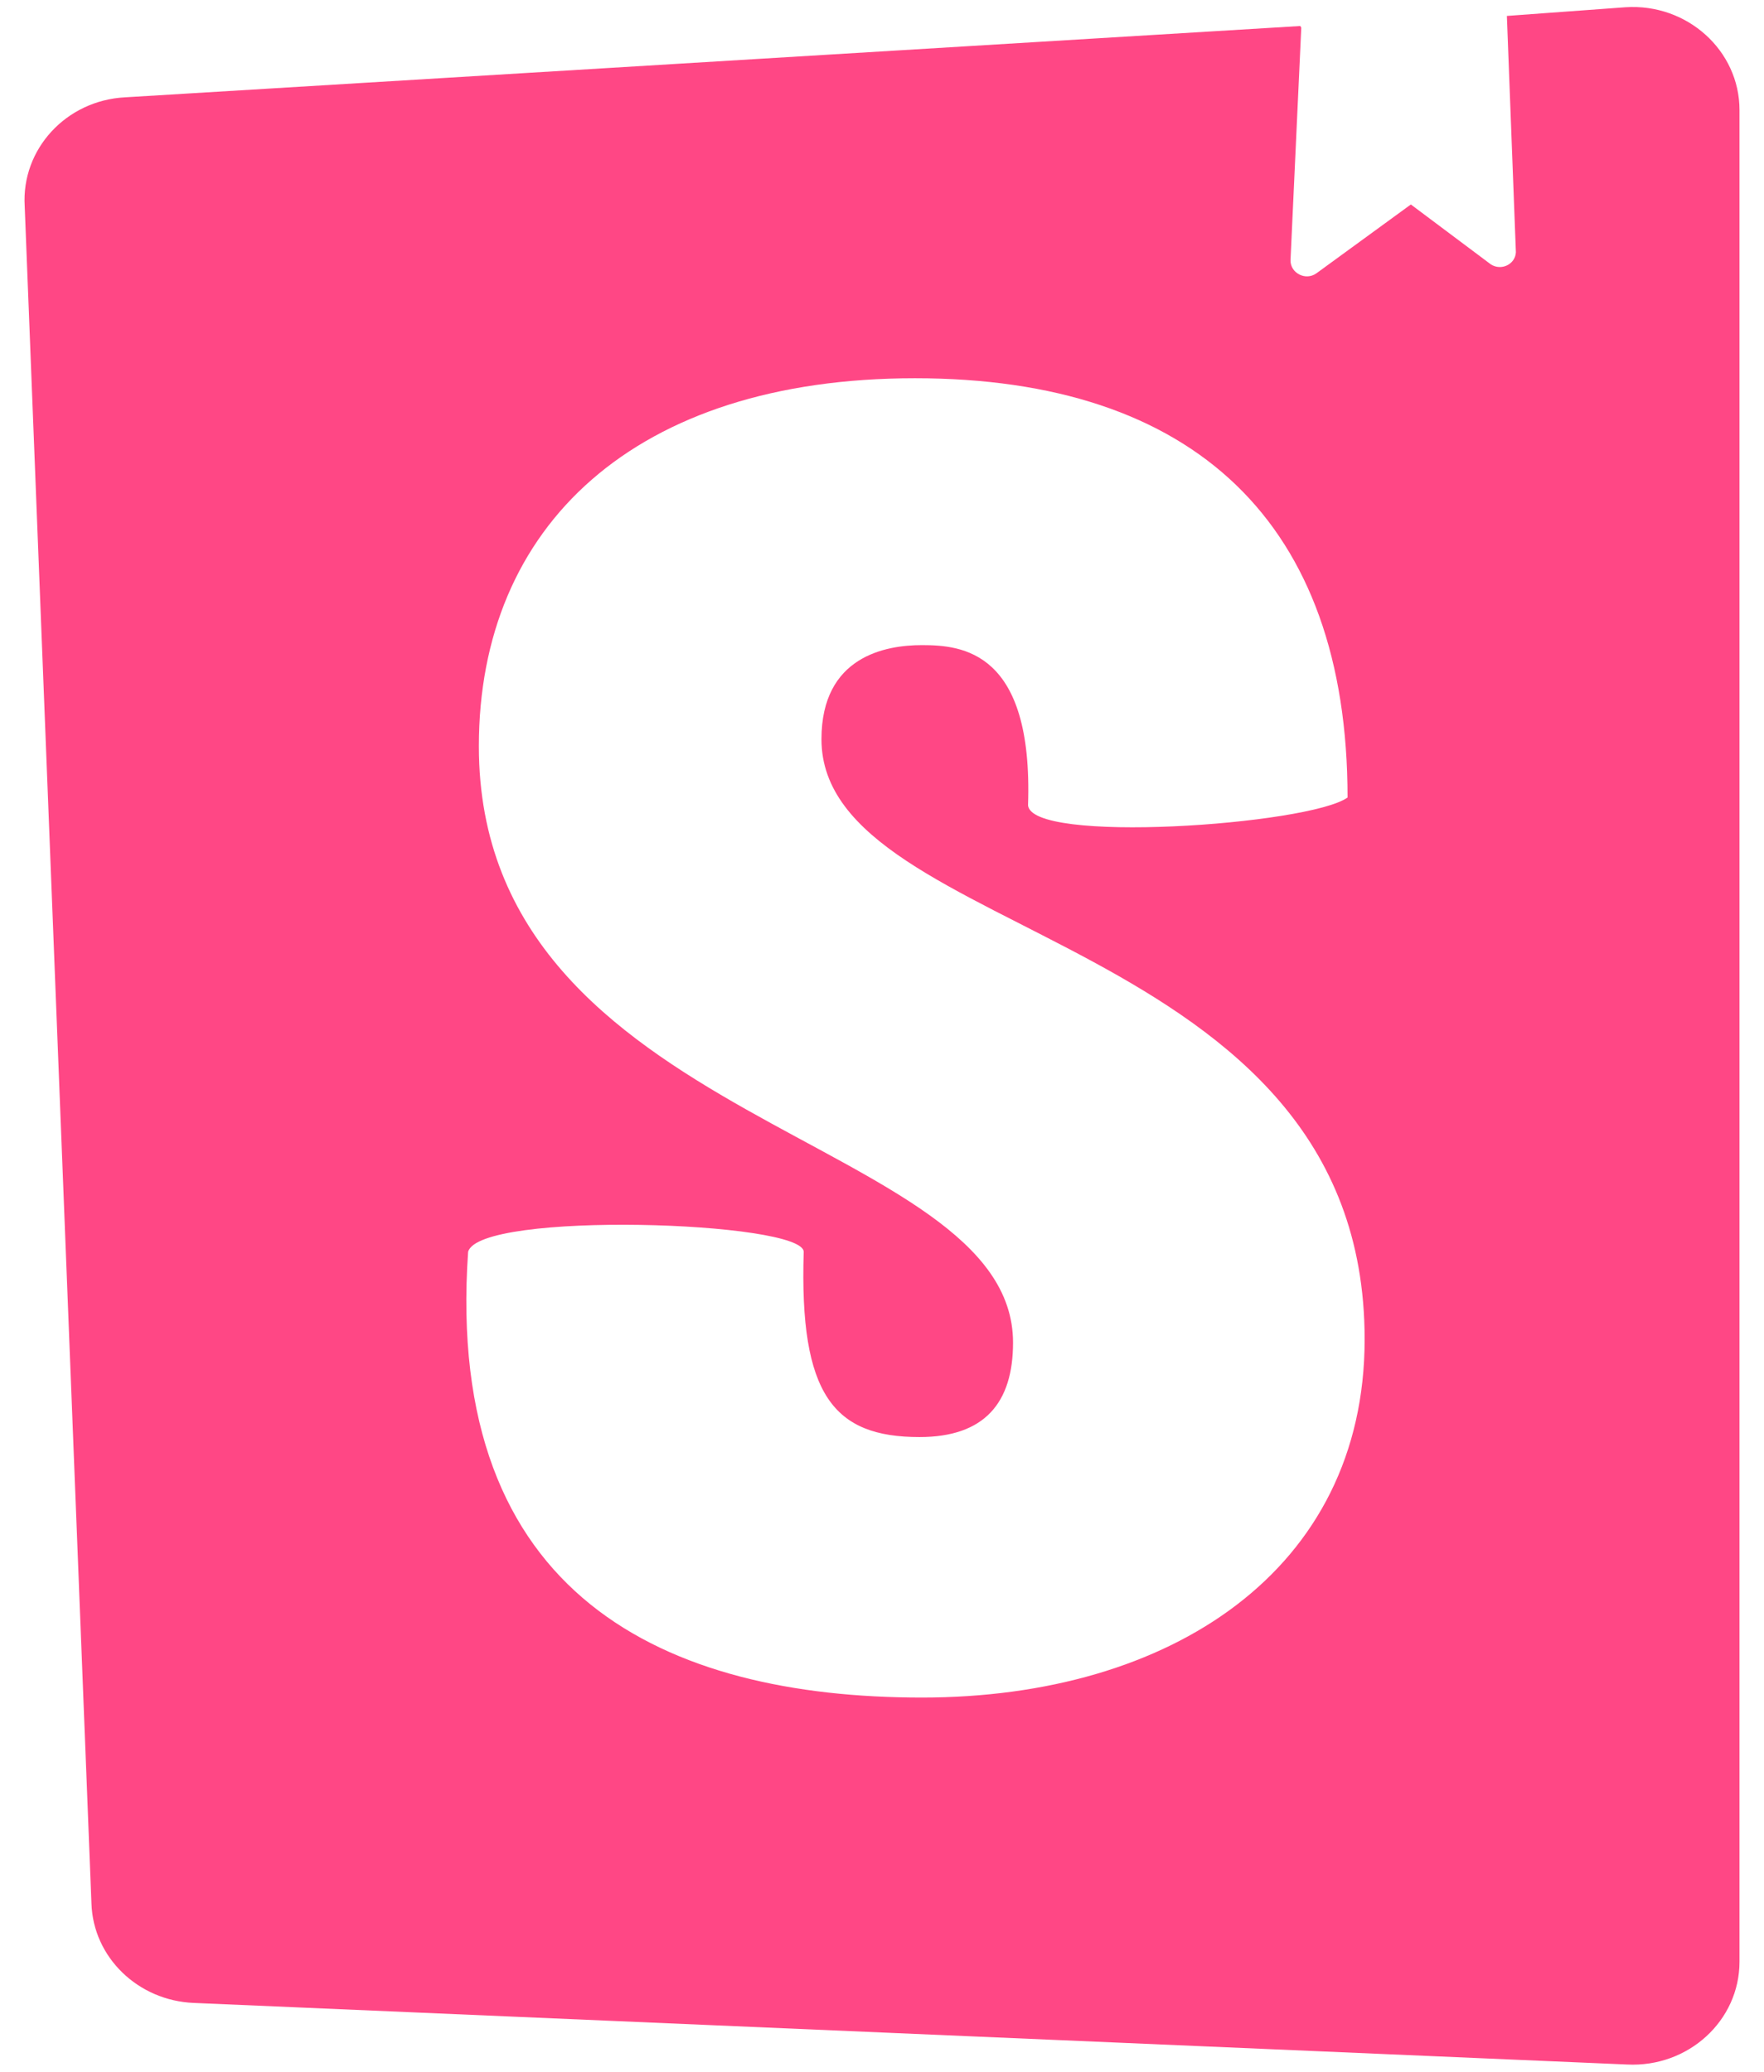 <svg width="63" height="74" viewBox="0 0 63 74" fill="none" xmlns="http://www.w3.org/2000/svg">
<path d="M46.474 0.989L46.09 9.291C46.078 9.757 46.636 10.044 47.023 9.757L50.388 7.304L53.245 9.444C53.617 9.683 54.115 9.444 54.139 9.013L53.817 0.569L58.052 0.259C60.251 0.114 62.125 1.802 62.125 3.931V70.073C62.125 72.179 60.298 73.853 58.114 73.745L6.917 71.545C4.931 71.462 3.328 69.919 3.266 67.993L0.882 7.364C0.758 5.332 2.36 3.584 4.471 3.476L46.439 0.929L46.474 0.989ZM36.714 28.737C36.714 30.172 46.763 29.467 48.127 28.487C48.127 18.69 42.661 13.511 32.677 13.511C22.666 13.511 17.102 18.786 17.102 26.656C17.102 40.279 36.18 40.518 36.18 47.958C36.18 50.112 35.161 51.332 32.839 51.332C29.784 51.332 28.542 49.837 28.704 44.718C28.704 43.618 17.102 43.246 16.718 44.718C15.862 57.061 23.81 60.637 32.927 60.637C41.808 60.637 48.737 56.081 48.737 47.839C48.737 33.236 29.338 33.628 29.338 26.406C29.338 23.439 31.637 23.044 32.927 23.044C34.367 23.044 36.902 23.26 36.716 28.762L36.714 28.737Z" fill="#FF4785"/>
</svg>
